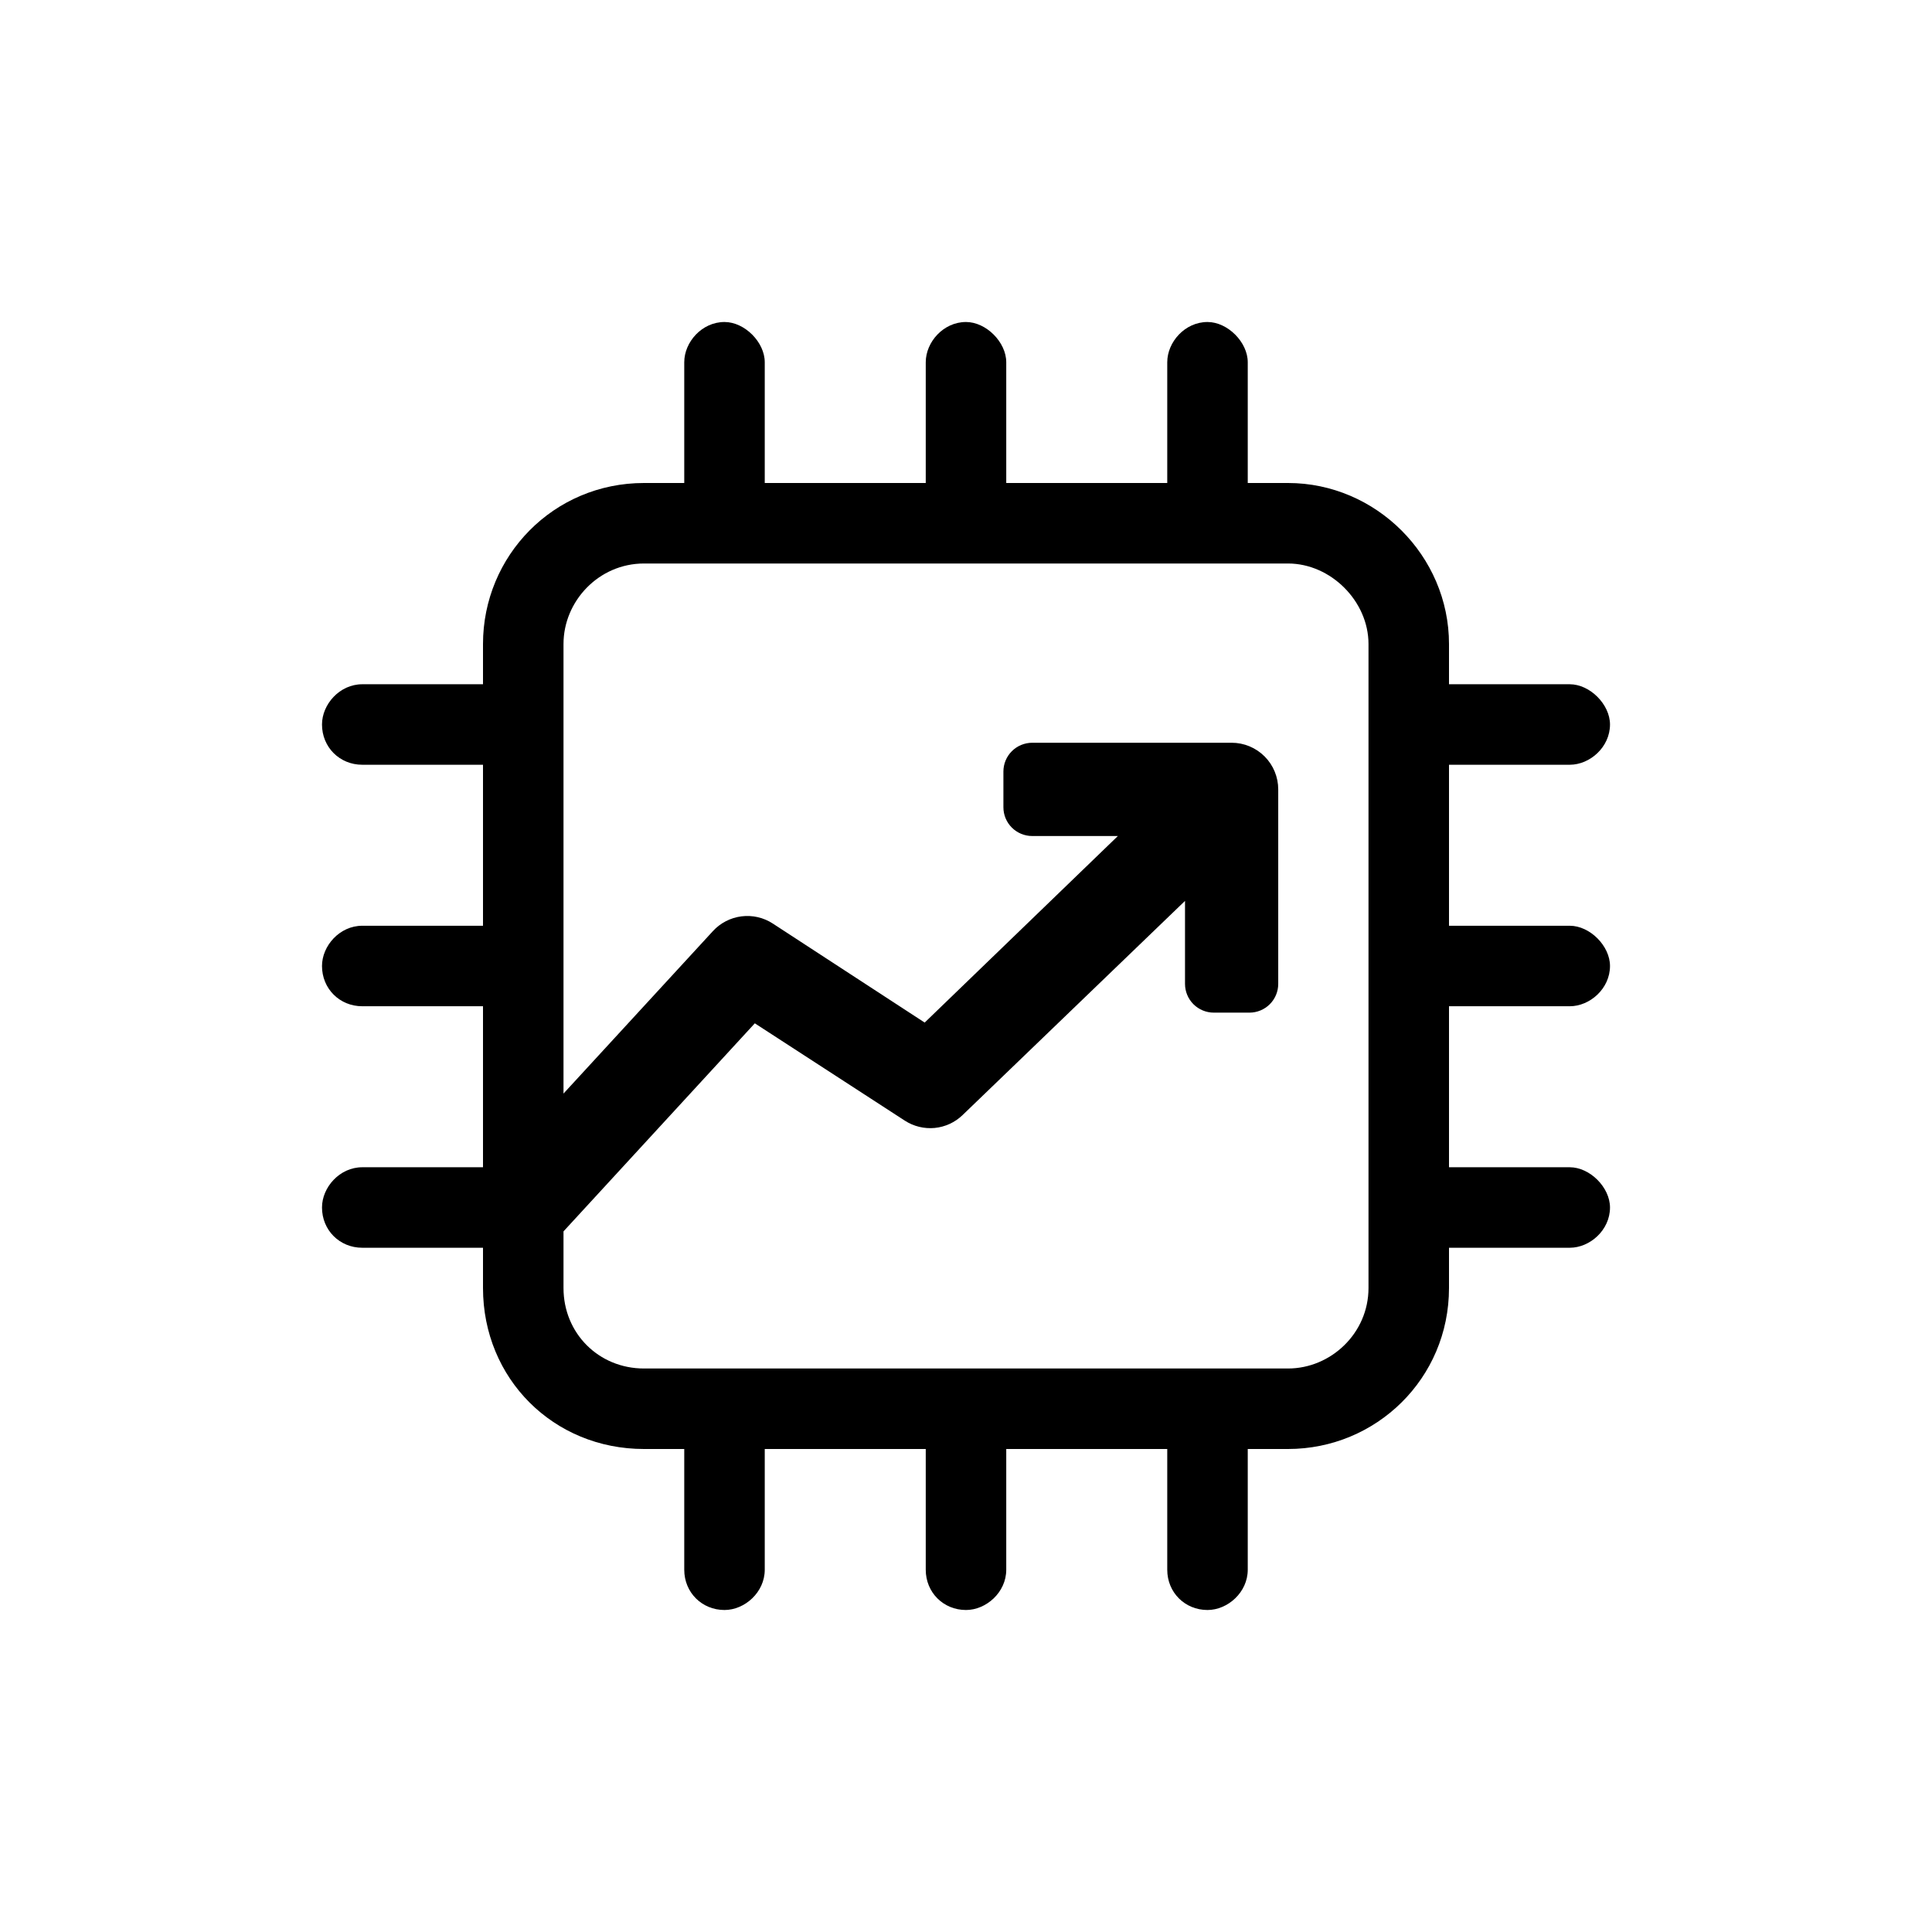 <svg width="36" height="36" viewBox="0 0 36 36" fill="none" xmlns="http://www.w3.org/2000/svg">
<path fill-rule="evenodd" clip-rule="evenodd" d="M30 18C30 18.422 29.625 18.75 29.25 18.75H27V21.75H29.25C29.625 21.75 30 22.125 30 22.5C30 22.922 29.625 23.25 29.25 23.25H27V24C27 25.688 25.641 27 24 27H23.25V29.25C23.25 29.672 22.875 30 22.5 30C22.078 30 21.75 29.672 21.75 29.25V27H18.75V29.25C18.75 29.672 18.375 30 18 30C17.578 30 17.25 29.672 17.25 29.25V27H14.25V29.25C14.25 29.672 13.875 30 13.5 30C13.078 30 12.75 29.672 12.75 29.25V27H12C10.312 27 9 25.688 9 24V23.25H6.75C6.328 23.25 6 22.922 6 22.5C6 22.125 6.328 21.75 6.75 21.75H9V18.75H6.75C6.328 18.75 6 18.422 6 18C6 17.625 6.328 17.25 6.75 17.25H9V14.25H6.75C6.328 14.25 6 13.922 6 13.5C6 13.125 6.328 12.75 6.75 12.75H9V12C9 10.359 10.312 9 12 9H12.75V6.75C12.75 6.375 13.078 6 13.5 6C13.875 6 14.25 6.375 14.25 6.75V9H17.25V6.75C17.25 6.375 17.578 6 18 6C18.375 6 18.75 6.375 18.75 6.75V9H21.75V6.75C21.75 6.375 22.078 6 22.5 6C22.875 6 23.25 6.375 23.25 6.75V9H24C25.641 9 27 10.359 27 12V12.75H29.25C29.625 12.75 30 13.125 30 13.5C30 13.922 29.625 14.25 29.25 14.25H27V17.25H29.25C29.625 17.25 30 17.625 30 18ZM24 25.5C24.797 25.5 25.5 24.844 25.5 24V12C25.5 11.203 24.797 10.5 24 10.5H12C11.156 10.5 10.5 11.203 10.5 12V20.377L13.283 17.351C13.422 17.199 13.611 17.101 13.815 17.075C14.02 17.049 14.227 17.096 14.4 17.209L17.23 19.054L20.83 15.578H19.233C19.091 15.578 18.954 15.521 18.854 15.421C18.753 15.32 18.697 15.184 18.697 15.042V14.377C18.697 14.235 18.753 14.098 18.854 13.998C18.954 13.897 19.091 13.841 19.233 13.84H22.95C23.18 13.84 23.401 13.932 23.564 14.095C23.727 14.258 23.818 14.479 23.818 14.709V18.333C23.818 18.475 23.762 18.611 23.661 18.712C23.561 18.812 23.424 18.869 23.282 18.869H22.617C22.475 18.869 22.338 18.812 22.238 18.712C22.137 18.611 22.081 18.475 22.081 18.333V16.787L17.936 20.778C17.794 20.915 17.611 20.999 17.415 21.018C17.22 21.036 17.024 20.988 16.859 20.881L14.065 19.068L10.5 22.945V24C10.5 24.844 11.156 25.5 12 25.5H24Z" fill="black"/>
</svg>
